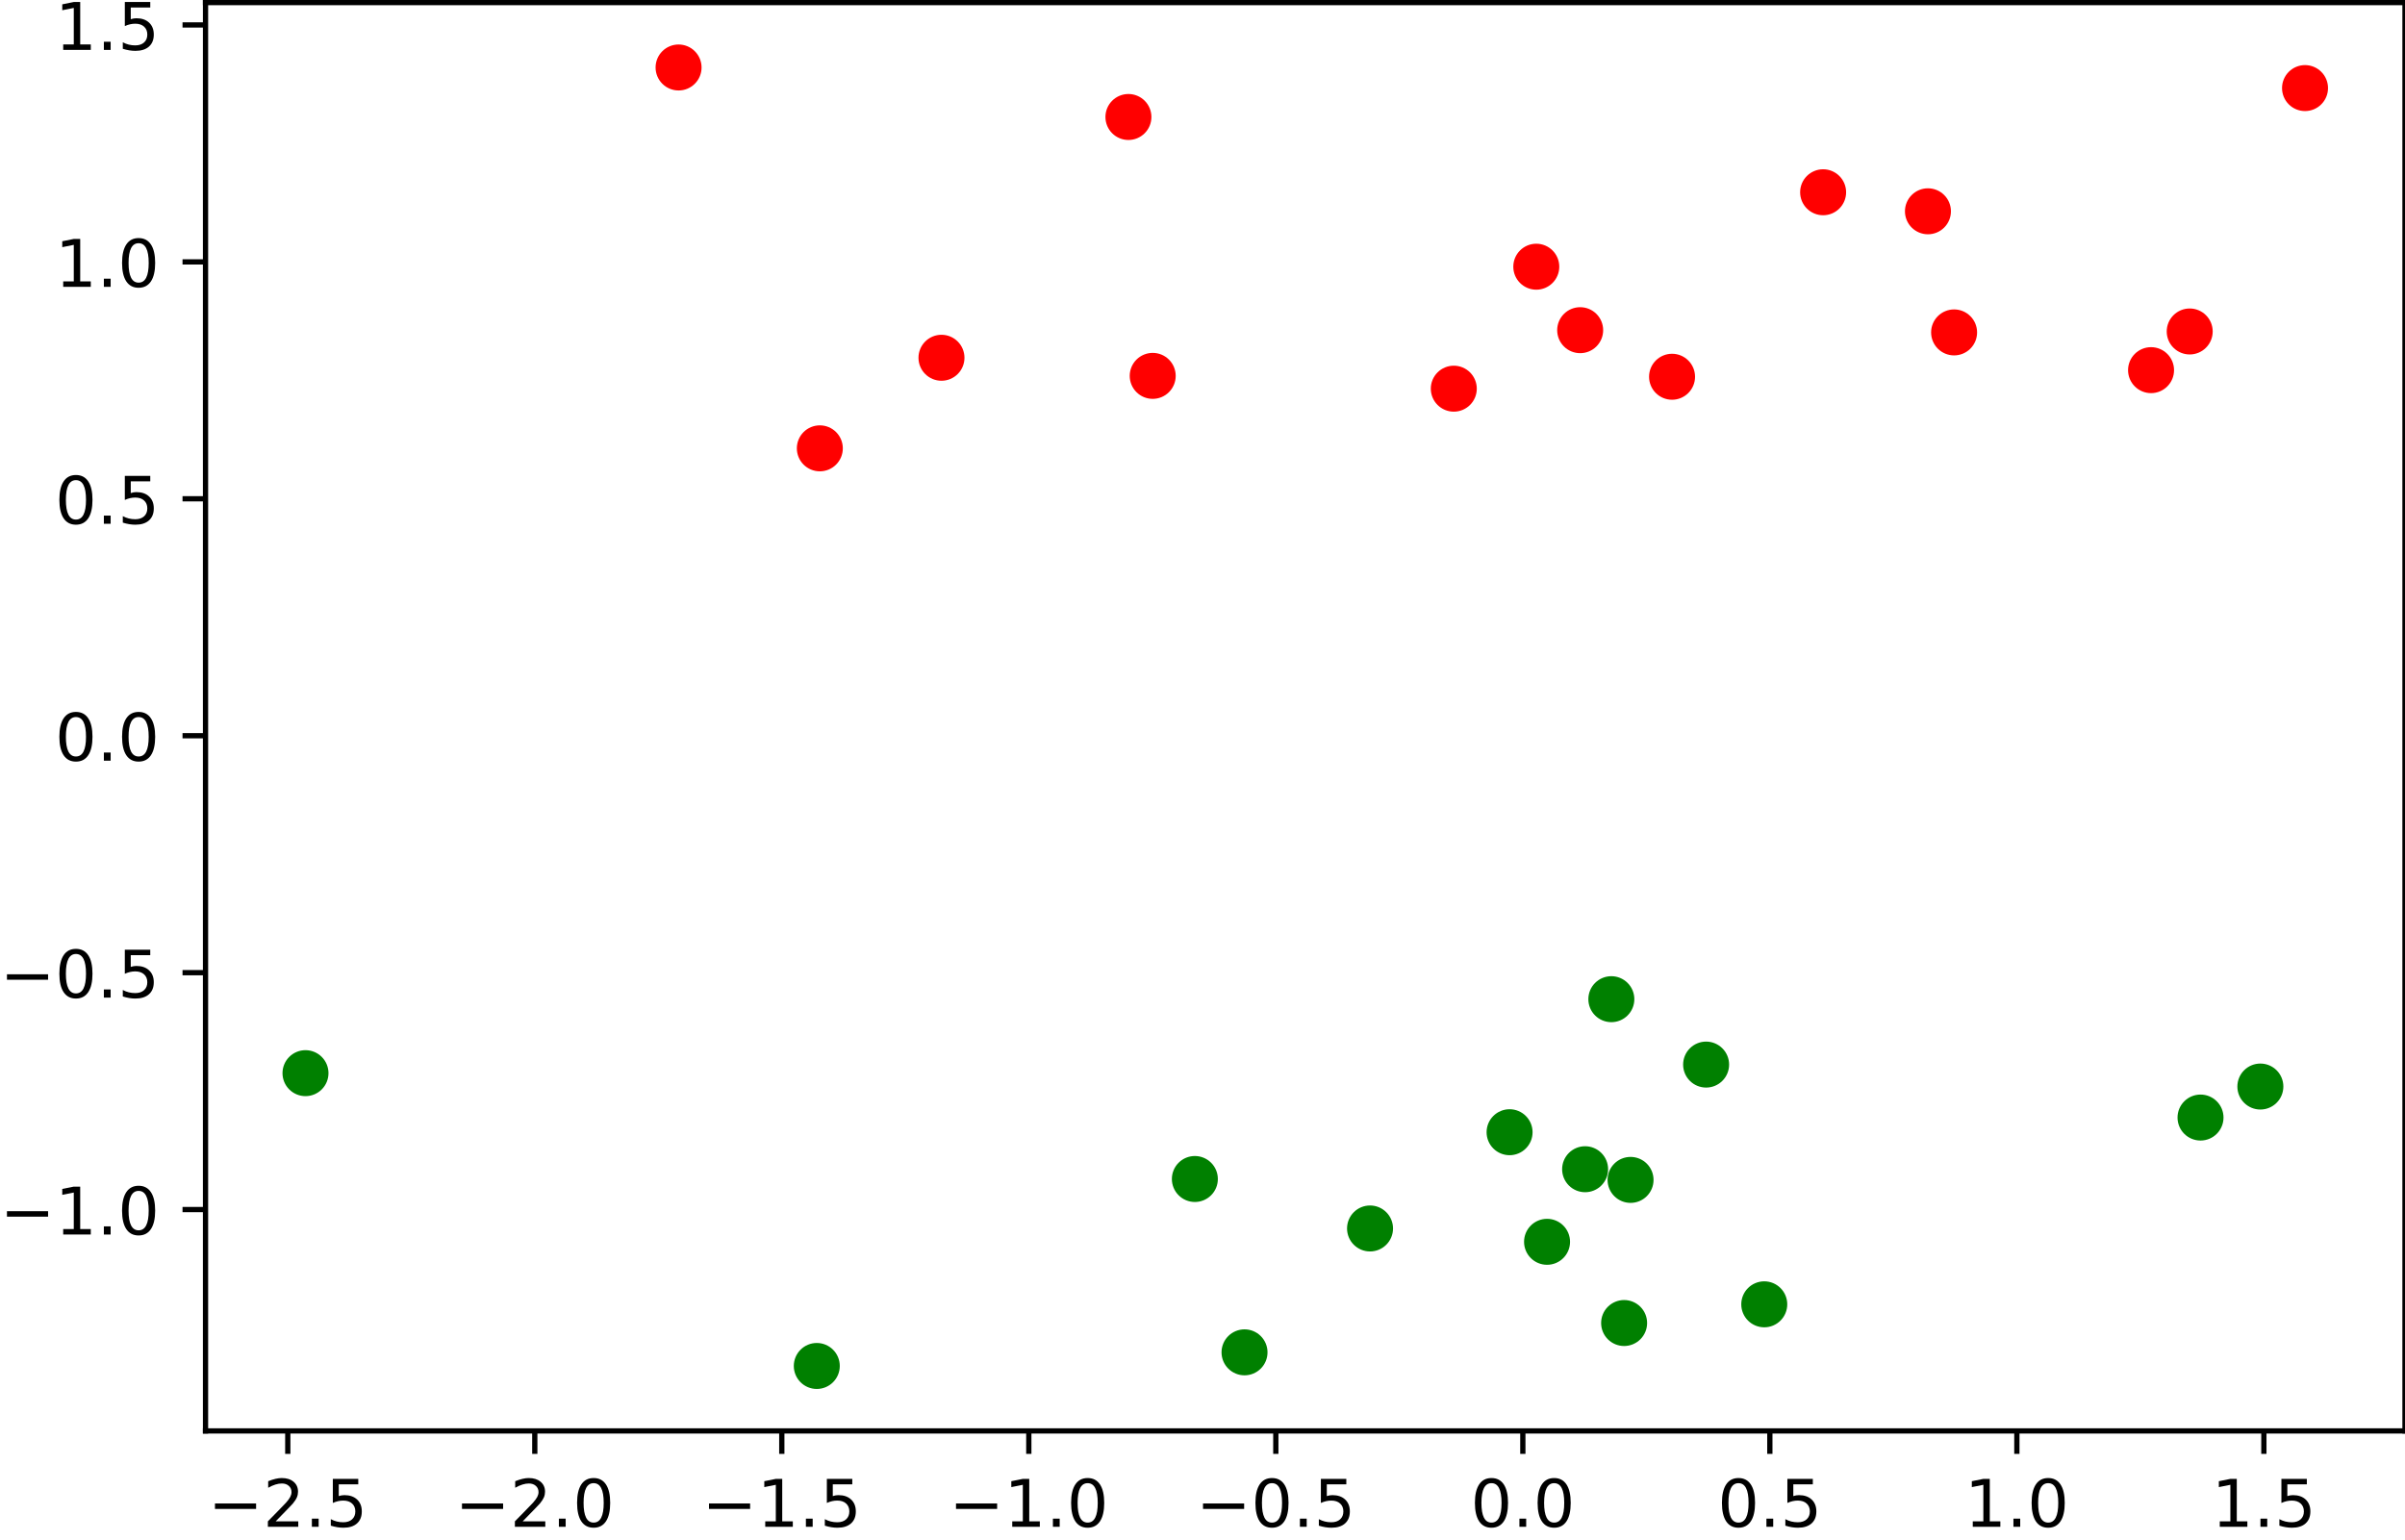 <?xml version="1.0" encoding="utf-8" standalone="no"?>
<!DOCTYPE svg PUBLIC "-//W3C//DTD SVG 1.1//EN"
  "http://www.w3.org/Graphics/SVG/1.1/DTD/svg11.dtd">
<!-- Created with matplotlib (https://matplotlib.org/) -->
<svg height="234.508pt" version="1.1" viewBox="0 0 366.083 234.508" width="366.083pt" xmlns="http://www.w3.org/2000/svg" xmlns:xlink="http://www.w3.org/1999/xlink">
 <defs>
  <style type="text/css">
*{stroke-linecap:butt;stroke-linejoin:round;}
  </style>
 </defs>
 <g id="figure_1">
  <g id="patch_1">
   <path d="M 0 234.508 
L 366.083 234.508 
L 366.083 0 
L 0 0 
z
" style="fill:#ffffff;"/>
  </g>
  <g id="axes_1">
   <g id="patch_2">
    <path d="M 31.283 217.83 
L 366.083 217.83 
L 366.083 0.39 
L 31.283 0.39 
z
" style="fill:#ffffff;"/>
   </g>
   <g id="matplotlib.axis_1">
    <g id="xtick_1">
     <g id="line2d_1">
      <defs>
       <path d="M 0 0 
L 0 3.5 
" id="m014a8bff4f" style="stroke:#000000;stroke-width:0.8;"/>
      </defs>
      <g>
       <use style="stroke:#000000;stroke-width:0.8;" x="43.805" xlink:href="#m014a8bff4f" y="217.83"/>
      </g>
     </g>
     <g id="text_1">
      <!-- −2.5 -->
      <defs>
       <path d="M 10.594 35.5 
L 73.188 35.5 
L 73.188 27.203 
L 10.594 27.203 
z
" id="DejaVuSans-8722"/>
       <path d="M 19.188 8.297 
L 53.609 8.297 
L 53.609 0 
L 7.328 0 
L 7.328 8.297 
Q 12.938 14.109 22.625 23.891 
Q 32.328 33.688 34.812 36.531 
Q 39.547 41.844 41.422 45.531 
Q 43.312 49.219 43.312 52.781 
Q 43.312 58.594 39.234 62.25 
Q 35.156 65.922 28.609 65.922 
Q 23.969 65.922 18.812 64.312 
Q 13.672 62.703 7.812 59.422 
L 7.812 69.391 
Q 13.766 71.781 18.938 73 
Q 24.125 74.219 28.422 74.219 
Q 39.75 74.219 46.484 68.547 
Q 53.219 62.891 53.219 53.422 
Q 53.219 48.922 51.531 44.891 
Q 49.859 40.875 45.406 35.406 
Q 44.188 33.984 37.641 27.219 
Q 31.109 20.453 19.188 8.297 
z
" id="DejaVuSans-50"/>
       <path d="M 10.688 12.406 
L 21 12.406 
L 21 0 
L 10.688 0 
z
" id="DejaVuSans-46"/>
       <path d="M 10.797 72.906 
L 49.516 72.906 
L 49.516 64.594 
L 19.828 64.594 
L 19.828 46.734 
Q 21.969 47.469 24.109 47.828 
Q 26.266 48.188 28.422 48.188 
Q 40.625 48.188 47.75 41.5 
Q 54.891 34.812 54.891 23.391 
Q 54.891 11.625 47.562 5.094 
Q 40.234 -1.422 26.906 -1.422 
Q 22.312 -1.422 17.547 -0.641 
Q 12.797 0.141 7.719 1.703 
L 7.719 11.625 
Q 12.109 9.234 16.797 8.062 
Q 21.484 6.891 26.703 6.891 
Q 35.156 6.891 40.078 11.328 
Q 45.016 15.766 45.016 23.391 
Q 45.016 31 40.078 35.438 
Q 35.156 39.891 26.703 39.891 
Q 22.75 39.891 18.812 39.016 
Q 14.891 38.141 10.797 36.281 
z
" id="DejaVuSans-53"/>
      </defs>
      <g transform="translate(31.663 232.428)scale(0.1 -0.1)">
       <use xlink:href="#DejaVuSans-8722"/>
       <use x="83.789" xlink:href="#DejaVuSans-50"/>
       <use x="147.412" xlink:href="#DejaVuSans-46"/>
       <use x="179.199" xlink:href="#DejaVuSans-53"/>
      </g>
     </g>
    </g>
    <g id="xtick_2">
     <g id="line2d_2">
      <g>
       <use style="stroke:#000000;stroke-width:0.8;" x="81.404" xlink:href="#m014a8bff4f" y="217.83"/>
      </g>
     </g>
     <g id="text_2">
      <!-- −2.0 -->
      <defs>
       <path d="M 31.781 66.406 
Q 24.172 66.406 20.328 58.906 
Q 16.5 51.422 16.5 36.375 
Q 16.5 21.391 20.328 13.891 
Q 24.172 6.391 31.781 6.391 
Q 39.453 6.391 43.281 13.891 
Q 47.125 21.391 47.125 36.375 
Q 47.125 51.422 43.281 58.906 
Q 39.453 66.406 31.781 66.406 
z
M 31.781 74.219 
Q 44.047 74.219 50.516 64.516 
Q 56.984 54.828 56.984 36.375 
Q 56.984 17.969 50.516 8.266 
Q 44.047 -1.422 31.781 -1.422 
Q 19.531 -1.422 13.062 8.266 
Q 6.594 17.969 6.594 36.375 
Q 6.594 54.828 13.062 64.516 
Q 19.531 74.219 31.781 74.219 
z
" id="DejaVuSans-48"/>
      </defs>
      <g transform="translate(69.263 232.428)scale(0.1 -0.1)">
       <use xlink:href="#DejaVuSans-8722"/>
       <use x="83.789" xlink:href="#DejaVuSans-50"/>
       <use x="147.412" xlink:href="#DejaVuSans-46"/>
       <use x="179.199" xlink:href="#DejaVuSans-48"/>
      </g>
     </g>
    </g>
    <g id="xtick_3">
     <g id="line2d_3">
      <g>
       <use style="stroke:#000000;stroke-width:0.8;" x="119.004" xlink:href="#m014a8bff4f" y="217.83"/>
      </g>
     </g>
     <g id="text_3">
      <!-- −1.5 -->
      <defs>
       <path d="M 12.406 8.297 
L 28.516 8.297 
L 28.516 63.922 
L 10.984 60.406 
L 10.984 69.391 
L 28.422 72.906 
L 38.281 72.906 
L 38.281 8.297 
L 54.391 8.297 
L 54.391 0 
L 12.406 0 
z
" id="DejaVuSans-49"/>
      </defs>
      <g transform="translate(106.862 232.428)scale(0.1 -0.1)">
       <use xlink:href="#DejaVuSans-8722"/>
       <use x="83.789" xlink:href="#DejaVuSans-49"/>
       <use x="147.412" xlink:href="#DejaVuSans-46"/>
       <use x="179.199" xlink:href="#DejaVuSans-53"/>
      </g>
     </g>
    </g>
    <g id="xtick_4">
     <g id="line2d_4">
      <g>
       <use style="stroke:#000000;stroke-width:0.8;" x="156.603" xlink:href="#m014a8bff4f" y="217.83"/>
      </g>
     </g>
     <g id="text_4">
      <!-- −1.0 -->
      <g transform="translate(144.462 232.428)scale(0.1 -0.1)">
       <use xlink:href="#DejaVuSans-8722"/>
       <use x="83.789" xlink:href="#DejaVuSans-49"/>
       <use x="147.412" xlink:href="#DejaVuSans-46"/>
       <use x="179.199" xlink:href="#DejaVuSans-48"/>
      </g>
     </g>
    </g>
    <g id="xtick_5">
     <g id="line2d_5">
      <g>
       <use style="stroke:#000000;stroke-width:0.8;" x="194.202" xlink:href="#m014a8bff4f" y="217.83"/>
      </g>
     </g>
     <g id="text_5">
      <!-- −0.5 -->
      <g transform="translate(182.061 232.428)scale(0.1 -0.1)">
       <use xlink:href="#DejaVuSans-8722"/>
       <use x="83.789" xlink:href="#DejaVuSans-48"/>
       <use x="147.412" xlink:href="#DejaVuSans-46"/>
       <use x="179.199" xlink:href="#DejaVuSans-53"/>
      </g>
     </g>
    </g>
    <g id="xtick_6">
     <g id="line2d_6">
      <g>
       <use style="stroke:#000000;stroke-width:0.8;" x="231.802" xlink:href="#m014a8bff4f" y="217.83"/>
      </g>
     </g>
     <g id="text_6">
      <!-- 0.0 -->
      <g transform="translate(223.85 232.428)scale(0.1 -0.1)">
       <use xlink:href="#DejaVuSans-48"/>
       <use x="63.623" xlink:href="#DejaVuSans-46"/>
       <use x="95.41" xlink:href="#DejaVuSans-48"/>
      </g>
     </g>
    </g>
    <g id="xtick_7">
     <g id="line2d_7">
      <g>
       <use style="stroke:#000000;stroke-width:0.8;" x="269.401" xlink:href="#m014a8bff4f" y="217.83"/>
      </g>
     </g>
     <g id="text_7">
      <!-- 0.5 -->
      <g transform="translate(261.45 232.428)scale(0.1 -0.1)">
       <use xlink:href="#DejaVuSans-48"/>
       <use x="63.623" xlink:href="#DejaVuSans-46"/>
       <use x="95.41" xlink:href="#DejaVuSans-53"/>
      </g>
     </g>
    </g>
    <g id="xtick_8">
     <g id="line2d_8">
      <g>
       <use style="stroke:#000000;stroke-width:0.8;" x="307.001" xlink:href="#m014a8bff4f" y="217.83"/>
      </g>
     </g>
     <g id="text_8">
      <!-- 1.0 -->
      <g transform="translate(299.049 232.428)scale(0.1 -0.1)">
       <use xlink:href="#DejaVuSans-49"/>
       <use x="63.623" xlink:href="#DejaVuSans-46"/>
       <use x="95.41" xlink:href="#DejaVuSans-48"/>
      </g>
     </g>
    </g>
    <g id="xtick_9">
     <g id="line2d_9">
      <g>
       <use style="stroke:#000000;stroke-width:0.8;" x="344.6" xlink:href="#m014a8bff4f" y="217.83"/>
      </g>
     </g>
     <g id="text_9">
      <!-- 1.5 -->
      <g transform="translate(336.649 232.428)scale(0.1 -0.1)">
       <use xlink:href="#DejaVuSans-49"/>
       <use x="63.623" xlink:href="#DejaVuSans-46"/>
       <use x="95.41" xlink:href="#DejaVuSans-53"/>
      </g>
     </g>
    </g>
   </g>
   <g id="matplotlib.axis_2">
    <g id="ytick_1">
     <g id="line2d_10">
      <defs>
       <path d="M 0 0 
L -3.5 0 
" id="ma0a04a9e2d" style="stroke:#000000;stroke-width:0.8;"/>
      </defs>
      <g>
       <use style="stroke:#000000;stroke-width:0.8;" x="31.283" xlink:href="#ma0a04a9e2d" y="184.137"/>
      </g>
     </g>
     <g id="text_10">
      <!-- −1.0 -->
      <g transform="translate(0 187.936)scale(0.1 -0.1)">
       <use xlink:href="#DejaVuSans-8722"/>
       <use x="83.789" xlink:href="#DejaVuSans-49"/>
       <use x="147.412" xlink:href="#DejaVuSans-46"/>
       <use x="179.199" xlink:href="#DejaVuSans-48"/>
      </g>
     </g>
    </g>
    <g id="ytick_2">
     <g id="line2d_11">
      <g>
       <use style="stroke:#000000;stroke-width:0.8;" x="31.283" xlink:href="#ma0a04a9e2d" y="148.069"/>
      </g>
     </g>
     <g id="text_11">
      <!-- −0.5 -->
      <g transform="translate(0 151.869)scale(0.1 -0.1)">
       <use xlink:href="#DejaVuSans-8722"/>
       <use x="83.789" xlink:href="#DejaVuSans-48"/>
       <use x="147.412" xlink:href="#DejaVuSans-46"/>
       <use x="179.199" xlink:href="#DejaVuSans-53"/>
      </g>
     </g>
    </g>
    <g id="ytick_3">
     <g id="line2d_12">
      <g>
       <use style="stroke:#000000;stroke-width:0.8;" x="31.283" xlink:href="#ma0a04a9e2d" y="112.002"/>
      </g>
     </g>
     <g id="text_12">
      <!-- 0.0 -->
      <g transform="translate(8.38 115.801)scale(0.1 -0.1)">
       <use xlink:href="#DejaVuSans-48"/>
       <use x="63.623" xlink:href="#DejaVuSans-46"/>
       <use x="95.41" xlink:href="#DejaVuSans-48"/>
      </g>
     </g>
    </g>
    <g id="ytick_4">
     <g id="line2d_13">
      <g>
       <use style="stroke:#000000;stroke-width:0.8;" x="31.283" xlink:href="#ma0a04a9e2d" y="75.934"/>
      </g>
     </g>
     <g id="text_13">
      <!-- 0.5 -->
      <g transform="translate(8.38 79.734)scale(0.1 -0.1)">
       <use xlink:href="#DejaVuSans-48"/>
       <use x="63.623" xlink:href="#DejaVuSans-46"/>
       <use x="95.41" xlink:href="#DejaVuSans-53"/>
      </g>
     </g>
    </g>
    <g id="ytick_5">
     <g id="line2d_14">
      <g>
       <use style="stroke:#000000;stroke-width:0.8;" x="31.283" xlink:href="#ma0a04a9e2d" y="39.867"/>
      </g>
     </g>
     <g id="text_14">
      <!-- 1.0 -->
      <g transform="translate(8.38 43.666)scale(0.1 -0.1)">
       <use xlink:href="#DejaVuSans-49"/>
       <use x="63.623" xlink:href="#DejaVuSans-46"/>
       <use x="95.41" xlink:href="#DejaVuSans-48"/>
      </g>
     </g>
    </g>
    <g id="ytick_6">
     <g id="line2d_15">
      <g>
       <use style="stroke:#000000;stroke-width:0.8;" x="31.283" xlink:href="#ma0a04a9e2d" y="3.799"/>
      </g>
     </g>
     <g id="text_15">
      <!-- 1.5 -->
      <g transform="translate(8.38 7.598)scale(0.1 -0.1)">
       <use xlink:href="#DejaVuSans-49"/>
       <use x="63.623" xlink:href="#DejaVuSans-46"/>
       <use x="95.41" xlink:href="#DejaVuSans-53"/>
      </g>
     </g>
    </g>
   </g>
   <g id="line2d_16">
    <defs>
     <path d="M 0 3 
C 0.796 3 1.559 2.684 2.121 2.121 
C 2.684 1.559 3 0.796 3 0 
C 3 -0.796 2.684 -1.559 2.121 -2.121 
C 1.559 -2.684 0.796 -3 0 -3 
C -0.796 -3 -1.559 -2.684 -2.121 -2.121 
C -2.684 -1.559 -3 -0.796 -3 0 
C -3 0.796 -2.684 1.559 -2.121 2.121 
C -1.559 2.684 -0.796 3 0 3 
z
" id="ma9045e0e3a" style="stroke:#ff0000;"/>
    </defs>
    <g clip-path="url(#p8a74f47461)">
     <use style="fill:#ff0000;stroke:#ff0000;" x="293.467" xlink:href="#ma9045e0e3a" y="32.166"/>
     <use style="fill:#ff0000;stroke:#ff0000;" x="143.309" xlink:href="#ma9045e0e3a" y="54.464"/>
     <use style="fill:#ff0000;stroke:#ff0000;" x="254.516" xlink:href="#ma9045e0e3a" y="57.355"/>
     <use style="fill:#ff0000;stroke:#ff0000;" x="171.766" xlink:href="#ma9045e0e3a" y="17.81"/>
     <use style="fill:#ff0000;stroke:#ff0000;" x="175.463" xlink:href="#ma9045e0e3a" y="57.221"/>
     <use style="fill:#ff0000;stroke:#ff0000;" x="333.312" xlink:href="#ma9045e0e3a" y="50.461"/>
     <use style="fill:#ff0000;stroke:#ff0000;" x="240.53" xlink:href="#ma9045e0e3a" y="50.265"/>
     <use style="fill:#ff0000;stroke:#ff0000;" x="103.291" xlink:href="#ma9045e0e3a" y="10.273"/>
     <use style="fill:#ff0000;stroke:#ff0000;" x="297.448" xlink:href="#ma9045e0e3a" y="50.604"/>
     <use style="fill:#ff0000;stroke:#ff0000;" x="350.865" xlink:href="#ma9045e0e3a" y="13.409"/>
     <use style="fill:#ff0000;stroke:#ff0000;" x="124.793" xlink:href="#ma9045e0e3a" y="68.252"/>
     <use style="fill:#ff0000;stroke:#ff0000;" x="327.428" xlink:href="#ma9045e0e3a" y="56.349"/>
     <use style="fill:#ff0000;stroke:#ff0000;" x="233.85" xlink:href="#ma9045e0e3a" y="40.602"/>
     <use style="fill:#ff0000;stroke:#ff0000;" x="277.511" xlink:href="#ma9045e0e3a" y="29.268"/>
     <use style="fill:#ff0000;stroke:#ff0000;" x="221.293" xlink:href="#ma9045e0e3a" y="59.169"/>
    </g>
   </g>
   <g id="line2d_17">
    <defs>
     <path d="M 0 3 
C 0.796 3 1.559 2.684 2.121 2.121 
C 2.684 1.559 3 0.796 3 0 
C 3 -0.796 2.684 -1.559 2.121 -2.121 
C 1.559 -2.684 0.796 -3 0 -3 
C -0.796 -3 -1.559 -2.684 -2.121 -2.121 
C -2.684 -1.559 -3 -0.796 -3 0 
C -3 0.796 -2.684 1.559 -2.121 2.121 
C -1.559 2.684 -0.796 3 0 3 
z
" id="m22b0dedb2a" style="stroke:#008000;"/>
    </defs>
    <g clip-path="url(#p8a74f47461)">
     <use style="fill:#008000;stroke:#008000;" x="248.199" xlink:href="#m22b0dedb2a" y="179.62"/>
     <use style="fill:#008000;stroke:#008000;" x="46.501" xlink:href="#m22b0dedb2a" y="163.37"/>
     <use style="fill:#008000;stroke:#008000;" x="235.488" xlink:href="#m22b0dedb2a" y="189.045"/>
     <use style="fill:#008000;stroke:#008000;" x="208.543" xlink:href="#m22b0dedb2a" y="187.014"/>
     <use style="fill:#008000;stroke:#008000;" x="229.784" xlink:href="#m22b0dedb2a" y="172.361"/>
     <use style="fill:#008000;stroke:#008000;" x="245.275" xlink:href="#m22b0dedb2a" y="152.109"/>
     <use style="fill:#008000;stroke:#008000;" x="124.33" xlink:href="#m22b0dedb2a" y="207.946"/>
     <use style="fill:#008000;stroke:#008000;" x="241.282" xlink:href="#m22b0dedb2a" y="177.995"/>
     <use style="fill:#008000;stroke:#008000;" x="181.879" xlink:href="#m22b0dedb2a" y="179.483"/>
     <use style="fill:#008000;stroke:#008000;" x="268.551" xlink:href="#m22b0dedb2a" y="198.561"/>
     <use style="fill:#008000;stroke:#008000;" x="189.438" xlink:href="#m22b0dedb2a" y="205.871"/>
     <use style="fill:#008000;stroke:#008000;" x="344.067" xlink:href="#m22b0dedb2a" y="165.408"/>
     <use style="fill:#008000;stroke:#008000;" x="259.701" xlink:href="#m22b0dedb2a" y="162.065"/>
     <use style="fill:#008000;stroke:#008000;" x="334.958" xlink:href="#m22b0dedb2a" y="170.129"/>
     <use style="fill:#008000;stroke:#008000;" x="247.219" xlink:href="#m22b0dedb2a" y="201.408"/>
    </g>
   </g>
   <g id="patch_3">
    <path d="M 31.283 217.83 
L 31.283 0.39 
" style="fill:none;stroke:#000000;stroke-linecap:square;stroke-linejoin:miter;stroke-width:0.8;"/>
   </g>
   <g id="patch_4">
    <path d="M 366.083 217.83 
L 366.083 0.39 
" style="fill:none;stroke:#000000;stroke-linecap:square;stroke-linejoin:miter;stroke-width:0.8;"/>
   </g>
   <g id="patch_5">
    <path d="M 31.283 217.83 
L 366.083 217.83 
" style="fill:none;stroke:#000000;stroke-linecap:square;stroke-linejoin:miter;stroke-width:0.8;"/>
   </g>
   <g id="patch_6">
    <path d="M 31.283 0.39 
L 366.083 0.39 
" style="fill:none;stroke:#000000;stroke-linecap:square;stroke-linejoin:miter;stroke-width:0.8;"/>
   </g>
  </g>
 </g>
 <defs>
  <clipPath id="p8a74f47461">
   <rect height="217.44" width="334.8" x="31.283" y="0.39"/>
  </clipPath>
 </defs>
</svg>
